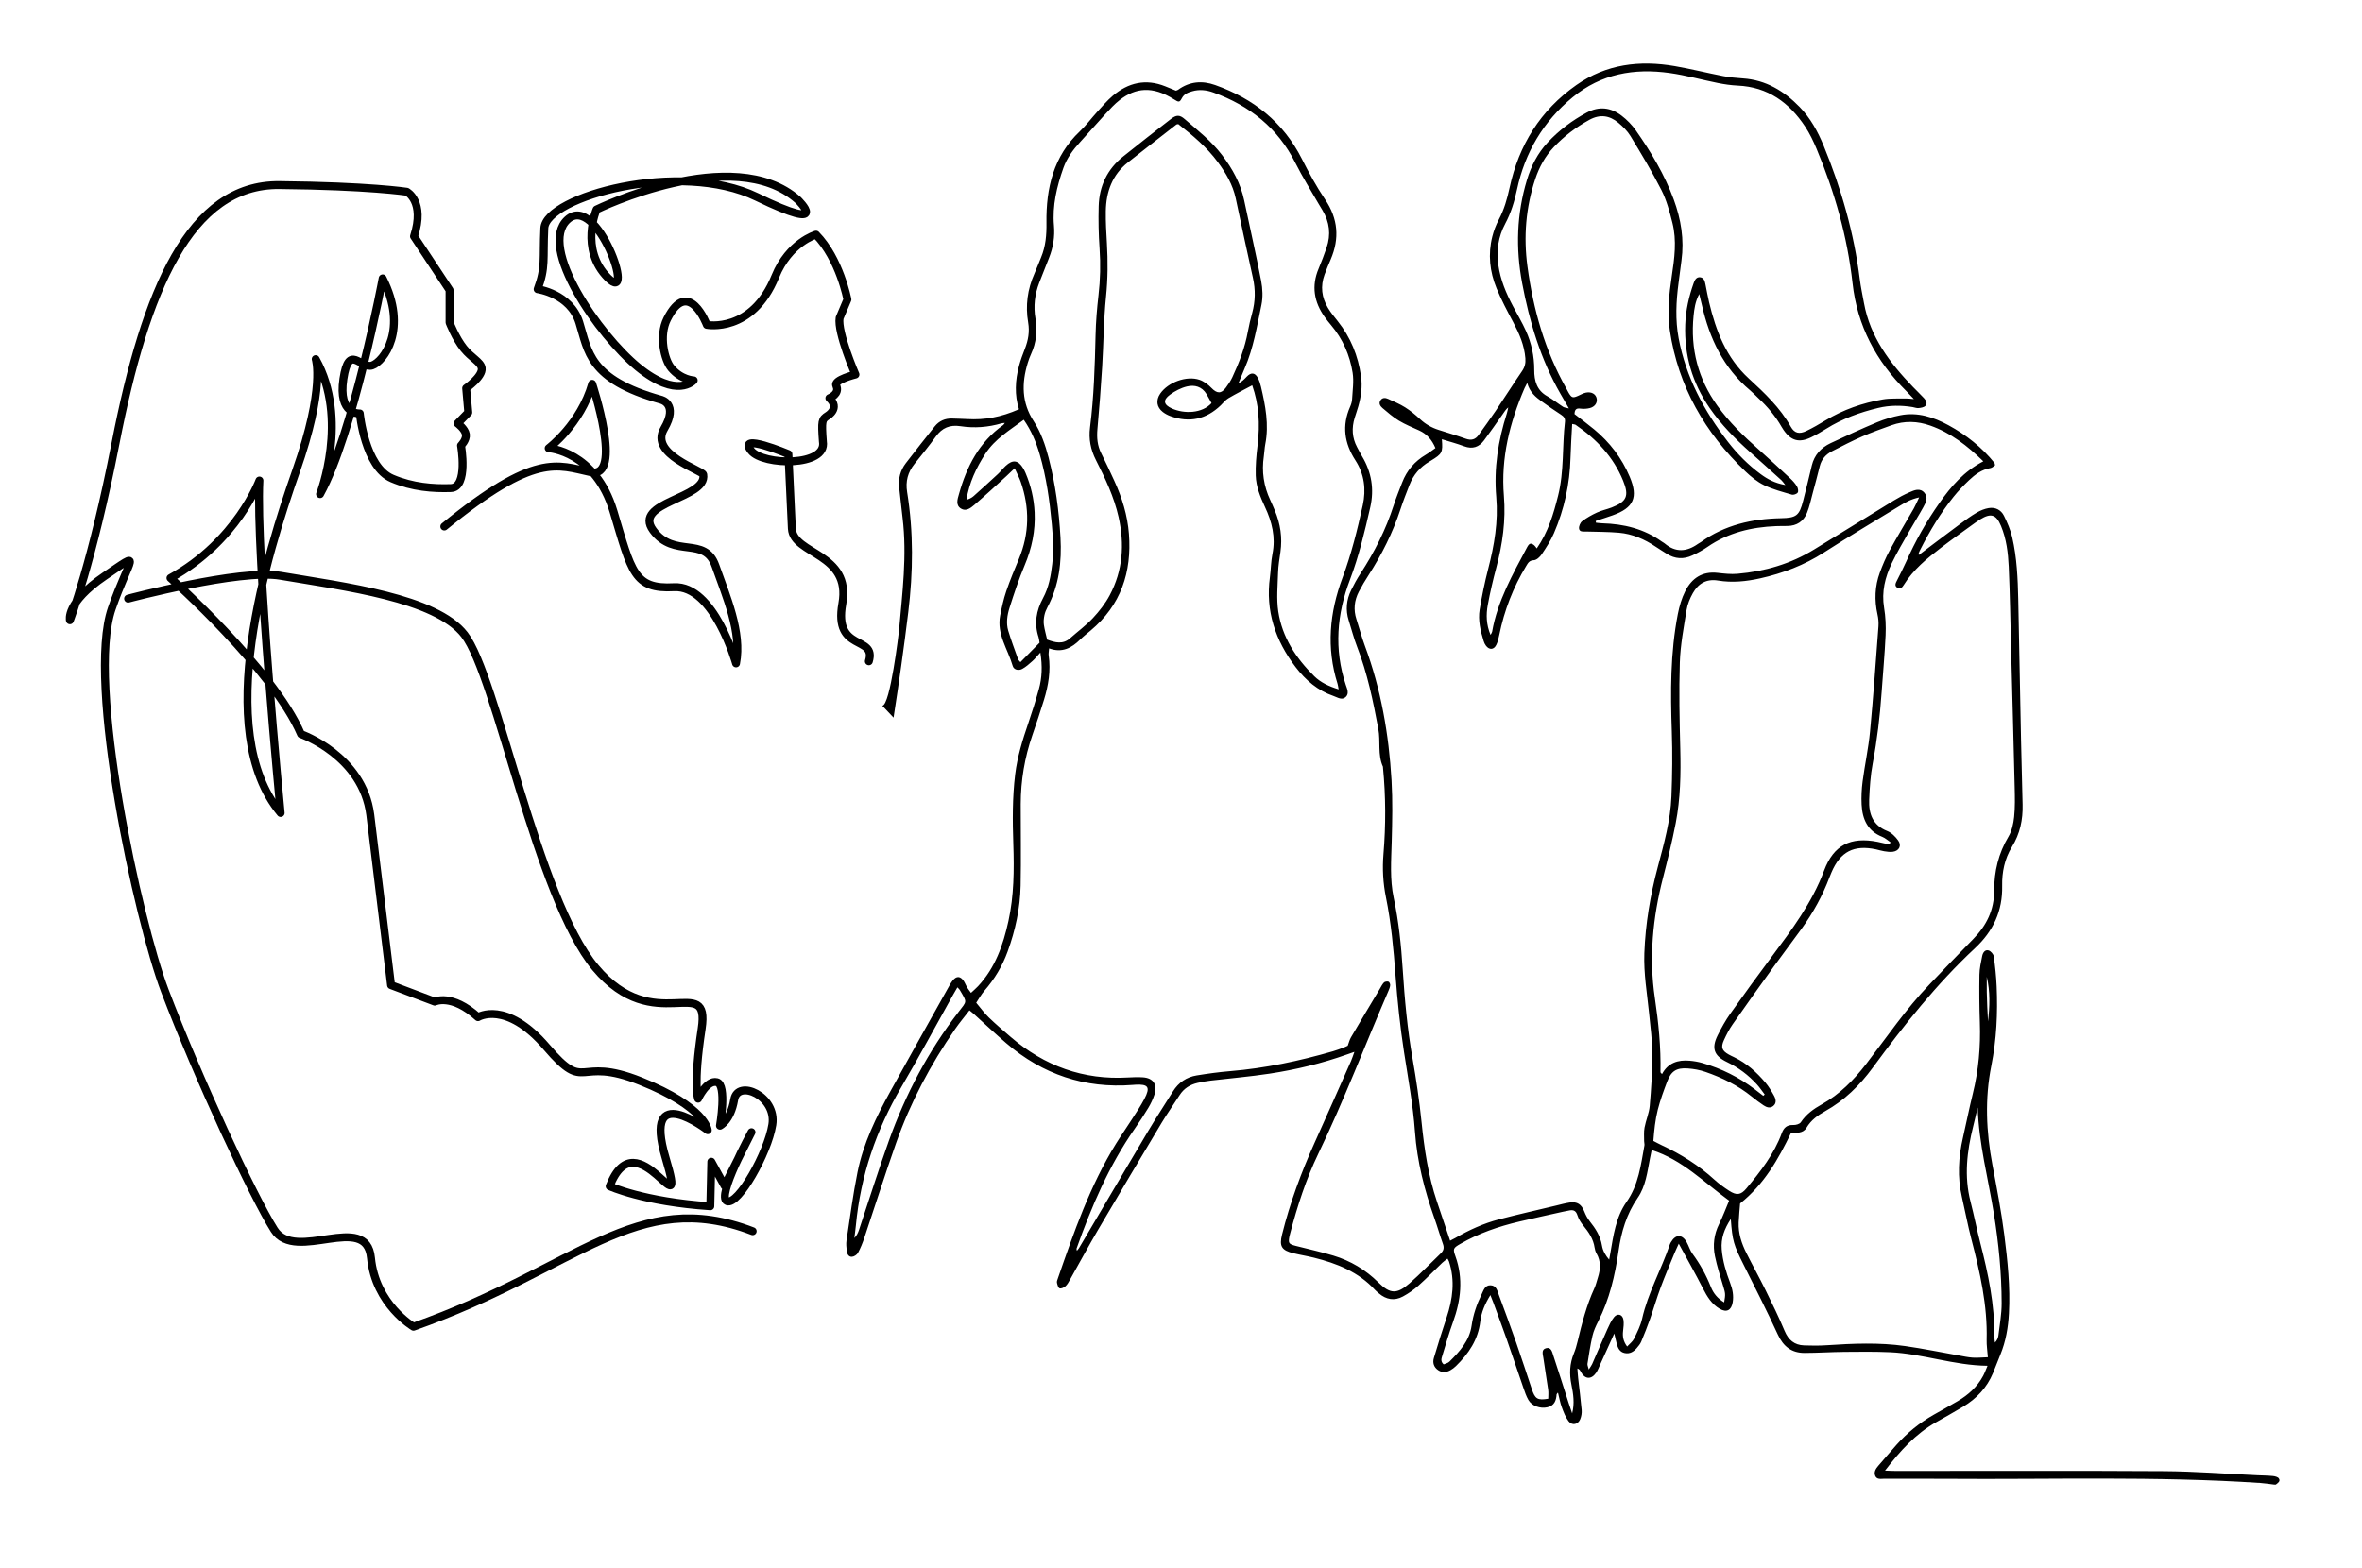 <?xml version="1.0" encoding="utf-8"?>
<!-- Generator: Adobe Illustrator 26.0.3, SVG Export Plug-In . SVG Version: 6.00 Build 0)  -->
<svg version="1.1" id="Layer_1_copy" xmlns="http://www.w3.org/2000/svg" xmlns:xlink="http://www.w3.org/1999/xlink" x="0px"
	 y="0px" viewBox="0 0 4768 3165.33" style="enable-background:new 0 0 4768 3165.33;" xml:space="preserve">
<style type="text/css">
	.st0{fill:none;stroke:#000000;stroke-width:17;stroke-linecap:round;stroke-linejoin:round;}
	.st1{fill:none;stroke:#000000;stroke-width:16;stroke-linecap:round;stroke-linejoin:round;}
</style>
<g>
	<g>
		<path d="M1781,1424.89c16,0,33.46-148.68,33.66-151c6.68-76.05,16.56-152.01,7.25-228.57c-2.46-20.25-4.45-40.56-6.8-60.83
			c-2.12-18.3,2.38-34.9,13.47-49.36c19.15-24.98,38.61-49.74,58.31-74.28c8.9-11.09,20.94-16.4,35.37-15.82
			c9.9,0.4,19.83,0.46,29.72,1.05c36.04,2.14,68.33-3.76,104.95-19.76c-9.14-28.83-7.69-58.19,0.04-87.29
			c3.13-11.79,7.43-23.31,11.87-34.69c6.7-17.17,9.83-34.41,6.66-53c-5.85-34.21-1.45-67.35,12.73-99.17
			c4.74-10.64,8.73-21.62,13.25-32.36c9.44-22.49,11.25-45.72,10.93-70.1c-0.94-69.74,14.09-134.22,67.47-184.66
			c12.66-11.96,23.09-26.25,34.89-39.15c10.22-11.17,20.09-22.88,31.58-32.63c31.36-26.6,66.62-34.78,105.87-19.02
			c7.03,2.82,14.03,5.73,21.41,8.75c1.3-0.48,3.13-0.75,4.45-1.72c23.2-16.95,48.65-18.96,74.86-9.63
			c77.19,27.46,137.47,74.78,175.1,149.18c14.17,28.01,29.31,55.81,46.83,81.79c26.26,38.94,29.53,78.65,11.38,121.1
			c-4.35,10.18-8.67,20.4-12.47,30.79c-8.58,23.43-5.82,46.05,6.87,67.19c5.67,9.44,12.77,18.08,19.68,26.72
			c26.15,32.72,41.24,70.04,47.09,111.33c2.92,20.63,0.19,40.7-5.45,60.51c-2.23,7.85-4.97,15.54-7.38,23.34
			c-6.3,20.42-5.28,40.26,4.91,59.32c3.3,6.17,6.44,12.44,10.03,18.43c19.23,32.07,24.81,66.61,16.54,102.76
			c-11.3,49.38-22.86,98.72-40.97,146.26c-26.55,69.7-32.38,140.39-8.52,212.27c2.66,8.01,7.55,17.59-0.07,24.72
			c-7.75,7.25-16.42,0.76-24.49-2.01c-32.04-11.01-56.35-31.82-76.67-58.48c-41.06-53.87-61.02-113.44-51.86-181.57
			c2.09-15.59,2.04-31.56,5.11-46.92c6.77-33.77-1-64.84-15.14-94.98c-9.48-20.22-17.89-41-18.58-63.35
			c-0.61-19.68,1.12-39.58,3.5-59.18c5.63-46.44,2.7-84.64-10.63-122.87c-16.06,8.62-32.47,16.87-48.25,26.18
			c-5.85,3.45-10.26,9.37-15.29,14.2c-29.34,28.2-63.19,35.73-101.5,21.82c-5.4-1.96-10.74-4.78-15.28-8.28
			c-12.66-9.75-14.47-23.89-5.39-37.11c15.68-22.85,53.21-36.82,79.34-27.9c8.85,3.02,17.33,9.43,23.93,16.27
			c11.3,11.7,19.73,12.42,29.43-0.64c4.85-6.53,9.47-13.43,12.89-20.77c13.83-29.63,25.53-60.01,31.38-92.42
			c2.27-12.6,5.35-25.08,8.71-37.44c6.4-23.56,6.83-46.94,1.46-70.87c-11.99-53.42-23.2-107.02-34.71-160.54
			c-5.89-27.36-19.45-50.52-35.99-73c-22.45-30.52-50.82-54.1-79.89-76.87c-1.66,0.31-3.06,0.16-3.86,0.78
			c-32.66,25.44-65.36,50.83-97.85,76.49c-31.75,25.08-44.03,59.43-44.66,98.46c-0.35,21.54,0.95,43.14,2.23,64.66
			c2.15,36.13,1.87,71.98-1.81,108.2c-4.76,46.91-4.88,94.27-7.77,141.4c-2.57,41.88-5.76,83.74-9.56,125.53
			c-1.58,17.34-0.2,33.51,7.73,49.24c9.19,18.21,17.75,36.74,26.27,55.28c15.71,34.17,26.74,69.87,29.61,107.38
			c5.91,77.25-16.25,143.91-77.19,194.96c-7.15,5.99-14.56,11.74-21.19,18.27c-17.24,16.97-36.26,27.6-62.85,17.91
			c-0.37,5.79-1.4,10.18-0.81,14.34c4.39,30.74-0.53,60.5-9.52,89.72c-7.37,23.94-15.35,47.7-23.5,71.4
			c-15.51,45.08-23.31,91.42-23.39,139.05c-0.1,54.81,0.92,109.64-0.21,164.42c-0.94,45.76-10.6,90.19-26.25,133.27
			c-10.68,29.41-26.45,55.67-47.03,79.25c-5.93,6.79-10.28,14.97-16.37,24.03c8.96,10.6,16.4,20.99,25.43,29.72
			c14.24,13.77,29.39,26.62,44.43,39.55c68.08,58.5,146.53,87.02,236.7,81.62c9.88-0.59,19.86-0.92,29.72-0.31
			c21.01,1.31,30.1,14.55,23.54,34.81c-3.02,9.34-7.37,18.45-12.42,26.88c-8.67,14.49-18.03,28.61-27.69,42.48
			c-51.8,74.36-87.02,156.73-117.17,241.57c-0.32,0.91,0.3,2.17,0.68,4.46c1.77-2.22,3.24-3.68,4.26-5.41
			c46.55-78.8,92.87-157.74,139.68-236.39c16.08-27.03,33.41-53.31,50.06-80.01c11.16-17.91,27.25-28.87,47.81-32.22
			c22.4-3.64,44.95-6.76,67.56-8.63c70.61-5.82,139.46-20.48,207.37-40.08c7.27-2.1,14.36-4.82,21.47-7.44
			c3.25-1.2,6.33-2.84,8.55-3.86c2.39-6.33,3.67-12.03,6.49-16.84c19.18-32.66,38.67-65.14,58.09-97.66
			c2.68-4.49,4.95-9.45,8.5-13.13c1.83-1.9,6.38-2.5,9.13-1.71c1.77,0.51,3.65,4.69,3.47,7.08c-0.3,3.93-1.91,7.87-3.51,11.57
			c-47.37,109.67-89.86,221.42-141.75,329.19c-24.55,50.99-41.96,104.93-56.43,159.7c-0.6,2.25-1.29,4.49-1.72,6.78
			c-2.57,13.7-1.42,15.5,12.78,19.15c25.37,6.52,51.03,12.08,76.08,19.65c34.54,10.45,64.75,28.45,90.68,54.13
			c23.87,23.64,37.5,24.08,63.04,1.73c21.91-19.18,42.04-40.38,63.11-60.53c5.77-5.52,6.96-11.18,4.23-18.82
			c-6.07-17.01-10.97-34.43-17.02-51.44c-20.2-56.82-35.15-114.85-39.46-175.18c-3.87-54.2-13.85-107.45-22.12-161.03
			c-7.9-51.21-13.27-102.93-17.14-154.62c-3.97-52.97-8.76-105.7-19.35-157.81c-5.84-28.74-7.42-57.83-4.99-87.06
			c4.85-58.27,4.73-116.5-0.93-174.71c-0.06-0.58,0.11-1.24-0.11-1.74c-11.06-24.45-4.61-51.02-9.35-76.43
			c-10.49-56.25-21.96-112.04-42.78-165.61c-6.74-17.34-11.3-35.52-16.95-53.29c-6.7-21.09-4.67-41.59,4.9-61.21
			c5.61-11.49,11.83-22.78,18.8-33.49c28.15-43.21,51.3-88.75,67.11-137.97c4.98-15.52,11.24-30.64,17.07-45.87
			c9.32-24.32,25.36-42.91,47.8-56.16c6.37-3.76,12.22-8.4,19.37-13.37c-7.07-16.82-17.27-28.46-32.84-35.57
			c-13.77-6.29-27.97-11.99-40.87-19.78c-11.86-7.16-22.52-16.44-33.12-25.47c-4.31-3.67-8.18-9.15-4.19-15.42
			c3.88-6.09,9.95-5.64,15.58-3.05c11.6,5.35,23.55,10.27,34.29,17.05c10.78,6.81,20.85,15.05,30.17,23.79
			c10.93,10.25,23.34,17.23,37.41,21.73c18.32,5.86,36.77,11.34,54.86,17.83c11.06,3.97,19.33,1.66,25.95-7.64
			c11.49-16.14,23.24-32.12,34.3-48.55c17.91-26.59,35.03-53.73,53.19-80.14c5.68-8.26,7.62-16.16,6.82-26.03
			c-2.13-26.25-12.18-49.48-24.32-72.34c-12.01-22.62-24.17-45.32-33.87-68.96c-13.8-33.62-17.59-68.89-8.57-104.57
			c2.97-11.75,7.35-23.47,13.06-34.14c10.88-20.34,16.95-41.96,21.8-64.3c18.68-86.14,62.25-156.51,134.83-207.46
			c60.33-42.35,127.94-50.53,198.85-38.21c32.7,5.68,64.96,13.81,97.56,20.14c13.12,2.55,26.56,3.8,39.92,4.7
			c46.32,3.11,82.95,25.38,114.36,57.66c21.87,22.48,36.71,49.55,48.53,78.35c35.59,86.69,61.25,176.05,72.89,269.24
			c2.02,16.17,5.54,32.15,8.45,48.21c12.41,68.54,52.2,121.12,99,169.58c7.29,7.55,14.91,14.78,22.06,22.46
			c4.1,4.41,7.76,10.4,3.01,15.51c-2.94,3.16-8.99,4.11-13.81,4.63c-3.88,0.42-7.97-1.37-11.99-2.03
			c-23.25-3.81-46.28-3.85-69.43,1.71c-37.12,8.91-72.52,21.72-105.02,42.08c-9.87,6.18-19.99,12.09-30.45,17.18
			c-24.15,11.75-40.7,7.13-55.73-14.81c-1.32-1.92-2.59-3.89-3.73-5.91c-12.5-22.02-28.64-41.09-47.1-58.28
			c-5.55-5.17-10.71-10.78-16.51-15.64c-53.9-45.13-82.07-104.79-97.33-171.78c-1.51-6.62-3.2-13.21-5.53-22.79
			c-8.14,15.66-9.99,29.99-11.39,44.09c-6.61,66.49,8.91,127.14,48.21,181.69c23.72,32.93,52.49,60.83,82.67,87.58
			c21.81,19.33,43.14,39.2,64.44,59.1c5.08,4.74,9.85,10.13,13.42,16.04c2.05,3.39,3.25,9.64,1.45,12.37
			c-1.89,2.88-8.43,5.16-11.88,4.14c-18.9-5.58-38.31-10.56-55.91-19.09c-13.89-6.73-26.56-17.11-37.84-27.9
			c-81.67-78.1-135.59-171.5-152.47-284.26c-5.47-36.57-1.61-73.33,3.9-109.78c5.42-35.85,10.35-71.95,1.3-107.72
			c-5.69-22.51-11.75-45.58-22.16-66.11c-18.94-37.34-40.75-73.27-62.46-109.12c-6.21-10.25-15.35-19.22-24.65-26.98
			c-17.71-14.76-37.07-17.52-58.33-5.83c-26.85,14.76-50.91,32.89-71.88,55.12c-17.49,18.54-29.4,40.38-37.42,64.53
			c-19.12,57.55-23.79,116.8-15.77,176.28c11.68,86.62,35.16,170.02,78.64,246.77c1.72,3.04,3.15,6.26,4.98,9.23
			c5.79,9.37,8.14,9.99,18.5,5.47c5.3-2.31,10.45-5.43,16-6.57c11.36-2.31,20.14,3.06,21.76,12.15c1.52,8.51-3.75,16.5-14.1,19.09
			c-6.04,1.51-12.76,1.89-18.92,1c-8.97-1.29-11.51,2.82-11.78,11.08c13.14,10.21,26.72,20.22,39.7,30.96
			c31.53,26.1,55.74,57.8,71.7,95.63c17.55,41.6,8.22,62.69-34.69,77.94c-11.25,4-22.66,7.54-34,11.29c0.2,1.17,0.39,2.34,0.59,3.51
			c4.23,0.41,8.44,1.07,12.68,1.19c43.47,1.21,84.27,11.05,120.16,36.91c1.89,1.36,4.09,2.33,5.85,3.82
			c22.16,18.77,44.54,16.89,67.14,0.88c1.9-1.34,4.06-2.31,5.95-3.67c48.34-34.68,103.32-47.04,161.65-48.2
			c31.02-0.61,36.99-5.08,44.72-35.08c6.1-23.67,11.83-47.43,17.5-71.2c5.13-21.52,18.72-36.16,38.03-45.28
			c31.07-14.66,62.31-29.03,94-42.28c14.94-6.25,30.84-10.91,46.75-14.02c34.99-6.84,67.11,3.78,97.33,20.24
			c35.58,19.39,67.01,44.23,92.62,75.95c0.65,0.8,0.55,2.2,1.15,4.92c-2.74,1.71-5.72,4.93-9.13,5.49
			c-17.64,2.88-31.14,13.01-43.46,24.68c-10.97,10.4-21.55,21.41-30.99,33.2c-26.32,32.89-48.03,68.8-67.03,106.36
			c-1.31,2.59-2.55,5.24-3.54,7.96c-0.32,0.88,0.27,2.09,0.45,3.22c27.84-20.94,55.56-41.97,83.5-62.71
			c10.76-7.99,21.64-15.96,33.18-22.72c7.38-4.33,15.84-7.81,24.23-9.21c13.3-2.22,24.87,3.57,30.77,15.43
			c6.93,13.93,13.26,28.64,16.74,43.73c9.48,41.08,11.26,83.14,12.18,125.14c2.05,94.46,3.67,188.92,5.6,283.38
			c0.89,43.73,2.09,87.45,3.18,131.17c0.75,30.39-5.24,58.87-21.5,85.17c-14.83,23.98-20.3,51.42-19.76,78.84
			c1.01,50.87-18.26,91.64-54.74,125.64c-78.02,72.72-143.71,156.04-206.63,241.65c-26.29,35.78-57.05,66-96.08,87.72
			c-14.74,8.2-28.43,18.03-37.44,33.32c-7.01,11.89-20.05,9.93-31.45,10.72c-25.54,52.84-53.83,103.2-102.66,142.21
			c-0.82,10.56-2.29,24.4-2.87,38.27c-0.92,22.16,5.94,42.62,15.71,62.07c12.55,25,26.17,49.48,38.54,74.57
			c13.4,27.17,26.77,54.42,38.45,82.35c7.67,18.34,19.78,28.56,39.26,29.31c15.11,0.59,30.33,0.67,45.41-0.33
			c53.03-3.5,106.11-5.9,158.9,1.67c36.32,5.21,72.33,12.65,108.48,19.04c9.18,1.62,18.37,3.72,27.63,4.29
			c9.61,0.59,19.31-0.42,30.58-0.78c-0.98-13.32-2.72-24.25-2.43-35.12c1.88-69.65-13.48-136.57-30.82-203.31
			c-7.32-28.18-12.63-56.88-19.17-85.27c-9.23-40.08-7.01-79.85,2.14-119.59c6.8-29.53,12.64-59.29,19.91-88.71
			c11.71-47.36,15.91-95.29,14.23-143.97c-1.1-32.05-1.35-64.15-0.84-96.22c0.2-12.67,3.04-25.37,5.57-37.88
			c1.3-6.42,5.34-13.39,12.86-11.31c4.39,1.22,9.81,7.39,10.46,11.95c2.86,20.15,4.98,40.49,5.87,60.83
			c2.35,53.75-0.21,107.19-10.78,160.16c-13.31,66.71-10.33,133.3,2.23,199.88c8.85,46.94,17.95,93.94,23.98,141.29
			c6.7,52.58,12.29,105.45,9.39,158.72c-1.56,28.72-6.33,56.71-17.37,83.45c-5.04,12.23-9.66,24.64-14.73,36.86
			c-12.3,29.65-33.24,51.82-60.47,68.16c-17.99,10.8-36.36,20.97-54.6,31.35c-41.34,23.52-72.39,57.83-102.95,97.67
			c9.1,0.29,15.7,0.69,22.3,0.69c180.22,0.03,360.45-0.71,540.67,0.43c62.92,0.4,125.81,5.39,188.72,8.28
			c10.48,0.48,21.01,0.53,31.44,1.58c4.2,0.43,9.93,1.9,11.89,4.91c3.77,5.77-2.06,9.14-6.13,12.35c-1.17,0-2.33,0-3.5,0
			c-9.2-1.1-18.38-2.63-27.61-3.24c-211.49-14.07-423.26-6.78-634.92-8.45c-41.41-0.33-82.82,0.04-124.23-0.14
			c-6.68-0.03-15.19,2.29-18.46-6.02c-3.08-7.82,1.37-14.53,6.56-20.48c12.27-14.06,24.27-28.36,36.7-42.27
			c21.55-24.1,46.35-44.26,74.49-60.25c16.22-9.22,32.59-18.18,48.66-27.66c21.45-12.65,39.58-28.86,51.47-51.14
			c3.21-6.01,5.47-12.52,8.81-20.28c-68-0.63-130.76-24.42-196.45-27.38c-30.83-1.39-61.75-1-92.63-0.71
			c-26.8,0.25-53.59,2.09-80.39,2.12c-26.01,0.03-42.7-13.02-53.79-37.07c-21.95-47.61-45.69-94.4-69.2-141.27
			c-19.77-39.4-22.58-47.91-25.74-92.11c-13.09,19.97-20.18,39.21-18.29,61.5c1.99,23.5,8.69,45.76,17,67.6
			c4.87,12.78,7.46,25.72,5.09,39.38c-2.77,15.92-12.21,21-26.14,12.89c-16.2-9.43-25.52-24.71-33.9-41.18
			c-14.96-29.38-31.27-58.08-48.8-90.36c-3.95,8.76-6.6,14.22-8.9,19.83c-9.27,22.65-18.97,45.14-27.49,68.07
			c-7.89,21.26-14.2,43.11-21.73,64.51c-5.39,15.33-11.39,30.46-17.69,45.44c-1.99,4.72-5.53,8.91-8.91,12.89
			c-6.35,7.49-14.18,12.35-24.52,10.14c-9.98-2.14-13.7-10-15.98-18.84c-1.54-5.97-2.91-11.98-4.99-20.6
			c-10.07,22.19-19.12,42.22-28.24,62.2c-2.66,5.82-4.85,12.01-8.46,17.21c-9.88,14.25-22.82,13.07-30.95-2.39
			c-1.22-2.31-2.26-4.72-6.78-6.48c0.5,6.52,0.82,13.06,1.54,19.56c2.36,21.41,5.24,42.77,7.09,64.22
			c0.53,6.16-0.57,13.02-2.93,18.74c-4.54,11.03-16.53,13.34-23.65,3.87c-6.12-8.14-9.96-18.25-13.52-27.97
			c-3.36-9.16-5.03-18.93-7.76-29.66c-1.73,2.2-2.68,2.84-2.73,3.54c-0.8,12.58-4.61,22.98-18.61,26.11
			c-14.58,3.26-31.28-2.6-38.29-14.69c-4.33-7.47-7.14-15.89-9.99-24.11c-11.27-32.44-22.09-65.05-33.46-97.45
			c-8.87-25.26-18.29-50.33-27.5-75.47c-1.55-4.22-3.28-8.36-5.83-14.81c-11.08,17.87-18.23,34.93-20.36,53.11
			c-4.34,36.98-23.55,65.23-49.19,90.22c-3.3,3.21-7.1,6.09-11.11,8.35c-8.14,4.58-16.66,5.47-24.79-0.12
			c-8.8-6.05-11.48-14.99-8.6-24.67c8.14-27.32,16.63-54.56,25.65-81.6c12.44-37.29,17.36-74.74,4.9-113.02
			c-0.51-1.57-1.51-2.98-3.02-5.9c-3.85,3.01-7.54,5.41-10.67,8.41c-16.01,15.33-31.41,31.32-47.96,46.03
			c-9.48,8.43-20.19,15.87-31.34,21.93c-17.18,9.33-33.8,6.4-48.64-6.29c-2.66-2.27-5.44-4.46-7.8-7.02
			c-33.42-36.38-77-53.53-123.45-65.09c-13.56-3.38-27.43-5.54-41.01-8.85c-23.91-5.82-29.08-13.93-23.2-37.58
			c15.95-64.1,38.81-125.77,65.95-185.94c24.68-54.72,48.94-109.63,73.3-164.49c2.29-5.16,3.92-10.61,6.83-18.58
			c-6.66,2.33-10.78,3.74-14.88,5.2c-50.67,18.08-102.82,30.61-155.87,38.73c-39.72,6.08-79.85,9.39-119.78,14.13
			c-8.66,1.03-17.3,2.6-25.81,4.53c-15.37,3.47-27.88,11.21-36.56,24.89c-11.86,18.7-24.79,36.74-36.17,55.71
			c-43.17,72.01-86.14,144.13-128.66,216.52c-19.48,33.17-37.7,67.07-56.61,100.58c-2.57,4.55-5.13,9.49-8.93,12.85
			c-3.06,2.7-8.78,5.39-11.84,4.22c-2.86-1.09-4.38-7.14-5.31-11.27c-0.58-2.57,0.79-5.72,1.73-8.45
			c32.45-93.69,64.94-187.38,117.52-272.35c10.43-16.85,21.81-33.1,32.49-49.8c8.48-13.25,17.32-26.35,24.64-40.23
			c12.62-23.92,8.2-30.44-18.19-28.93c-1.75,0.1-3.49,0.27-5.23,0.41c-96.83,7.52-181.82-21.09-255.24-84.23
			c-22.54-19.39-44.2-39.8-66.28-59.71c-2.09-1.89-4.34-3.6-8.05-6.67c-10.05,13.06-20.1,25.01-28.94,37.79
			c-49.69,71.79-90.41,148.38-119.41,230.77c-22.25,63.21-42.47,127.13-63.85,190.65c-3.52,10.45-7.64,20.84-12.9,30.49
			c-2.1,3.84-7.93,7.61-12.25,7.83c-6.6,0.33-9.78-5.76-10.37-11.98c-0.66-6.93-1.54-14.09-0.5-20.88
			c7.02-46.06,13.04-92.35,22.25-137.99c11.76-58.27,37.69-111.36,66.23-163.03c38.32-69.4,77.2-138.49,115.89-207.68
			c3.12-5.59,6.12-11.37,10.09-16.34c7.68-9.6,15.56-9.01,22.37,1.38c2.54,3.87,4.07,8.39,6.44,12.4c2.01,3.39,4.57,6.46,8.03,11.27
			c5.35-5.02,10.11-9,14.31-13.51c34.69-37.16,50.69-83.1,61.29-131.49c11.2-51.13,11.61-102.98,9.86-154.96
			c-1.6-47.24-1.98-94.44,3.78-141.5c4.35-35.53,14.93-69.39,26.45-103.1c7.72-22.59,14.9-45.41,21.29-68.41
			c6.4-23.04,7.4-46.56,3.06-74.13c-6.83,7.43-11,12.76-15.98,17.19c-6.45,5.74-13.01,11.74-20.51,15.83
			c-7.6,4.14-17.14,1.76-19.35-5.97c-9.64-33.68-32.72-64.26-25.26-101.98c3.27-16.54,6.88-33.18,12.3-49.1
			c7.5-22.04,16.54-43.57,25.48-65.09c21.32-51.37,21.86-103.19,3.76-155.4c-2.99-8.62-7.4-16.75-12.29-27.62
			c-6.89,6.57-11.69,11.34-16.69,15.88c-21.56,19.54-42.87,39.37-64.97,58.29c-7.28,6.24-16.71,13.63-26.85,7.19
			c-11.2-7.12-6.73-19.22-4.06-28.81c15.52-55.7,40.71-105.46,89.59-139.92c0.89-0.63,1.39-1.81,3.11-4.15
			c-2.88,0.33-4.69,0.28-6.34,0.76c-27.29,7.99-55.16,10.16-83.14,5.83c-21.47-3.32-37.16,3.28-49.8,20.88
			c-13.6,18.93-28.47,36.95-43.01,55.19c-13.45,16.88-18.49,35.1-14.92,57.06c13.1,80.59,12.14,161.6,2.3,242.36
			c-8.67,71.14-18.72,142.15-29.71,212.97 M1781.36,1424.42 M4003.58,931.42c-32.39-31.54-65.68-57.41-106.7-72.01
			c-26.2-9.32-52.54-10.21-78.81-0.76c-19.73,7.1-39.56,14.1-58.75,22.51c-20.78,9.12-41.01,19.54-61.2,29.94
			c-12.38,6.37-21.21,16.09-24.69,30.17c-4.48,18.06-9.28,36.04-14.13,54.01c-3.64,13.47-6.47,27.3-11.65,40.17
			c-6.92,17.19-20.61,26.29-39.57,26.52c-7.58,0.09-15.17,0.01-22.74,0.3c-49.85,1.96-96.82,13.19-138.61,42.04
			c-9.54,6.59-19.94,12.14-30.46,17.06c-17.59,8.24-35.06,7.38-51.69-3.24c-7.37-4.7-14.87-9.23-22.11-14.12
			c-22.61-15.27-47.15-26-74.39-28.41c-21.99-1.94-44.17-1.72-66.26-2.41c-5.72-0.18-13.42,1.36-14.32-6.08
			c-0.57-4.74,2.47-11.9,6.3-14.79c9.18-6.92,19.44-12.7,29.92-17.52c9.47-4.36,19.96-6.44,29.73-10.22
			c30.47-11.78,35.45-23.46,23.1-53.8c-19.6-48.13-53.62-84.12-95.91-113.02c-1.26-0.86-3.13-0.82-7.01-1.75
			c-1.18,23.27-2.75,45.69-3.36,68.14c-1.45,53.11-12.56,104.13-33.61,152.77c-6.43,14.85-15.45,28.72-24.51,42.21
			c-3.62,5.38-10.42,11.73-16.02,11.97c-9.27,0.4-11.79,5.85-15.38,11.75c-26.36,43.26-44.26,89.79-54.37,139.4
			c-1.39,6.8-2.98,13.83-6.04,19.97c-4.97,9.98-14.01,10.4-20.74,1.52c-2.07-2.73-3.63-6.05-4.65-9.34
			c-6.4-20.74-11.69-42-8.08-63.66c4.59-27.54,10.21-55.01,17.19-82.04c12.32-47.73,20.62-95.61,16.3-145.22
			c-5.03-57.76,3.8-113.95,21.41-168.94c1.24-3.88,1.87-7.95,2.78-11.94c-5.18,4.19-8.02,9.21-11.33,13.91
			c-12.4,17.64-24.65,35.4-37.55,52.67c-10.16,13.59-23.26,18.16-40.05,11.88c-14.53-5.43-29.6-9.4-45.05-14.21
			c2.13,26.83,0.79,29.32-22.16,43.26c-1,0.61-1.97,1.24-2.98,1.83c-18.82,11-32.27,26.67-40.15,46.94
			c-6.34,16.29-12.79,32.57-18.23,49.17c-15.53,47.41-37.65,91.55-64.58,133.43c-6.93,10.77-13.57,21.78-19.45,33.14
			c-9.24,17.82-11.23,36.51-4.85,55.92c5.82,17.71,10.45,35.84,16.95,53.29c32.65,87.65,48.43,178.72,53.85,271.59
			c2.41,41.23,1.48,82.73,0.35,124.06c-1.04,37.92-3.98,75.82,4.02,113.3c10.14,47.47,15.05,95.5,18.17,143.87
			c3.9,60.51,9.36,120.85,19.9,180.71c7.47,42.43,13.75,85.17,18.14,128.02c5.61,54.69,13.5,108.73,31.19,160.99
			c8.72,25.77,17.36,51.57,26.48,78.66c4.31-2.23,7.37-3.67,10.29-5.36c27.88-16.15,57.06-29.51,88.22-37.65
			c38.32-10.01,76.98-18.7,115.5-27.92c9.07-2.17,18.09-4.73,27.29-6.12c15.31-2.31,23.95,3.73,29.61,18.16
			c2.69,6.86,6.21,13.71,10.77,19.46c11.74,14.8,21.78,30.07,24.89,49.32c1.76,10.89,7.51,20.38,14.5,28.41
			c0.82-4.5,1.57-8.41,2.25-12.33c6.24-36.25,11.15-73.4,32.84-104.22c24.31-34.53,28.86-74.45,36.07-113.9
			c0.5-2.74-0.6-5.74-0.57-8.61c0.08-9.16-0.87-18.55,0.78-27.44c2.75-14.85,9.24-29.21,10.53-44.09
			c3.02-34.73,5.27-69.65,5.19-104.49c-0.07-27.31-3.73-54.64-6.47-81.89c-4.09-40.56-11.17-80.77-9.62-121.9
			c2.23-59.19,11.96-116.95,27.19-174.09c12.45-46.73,25.58-93.61,27.51-142.24c1.73-43.65,2.28-87.45,0.77-131.09
			c-2.74-79.44-3.14-158.66,12.12-237.05c3.09-15.86,7.75-31.98,14.97-46.33c13.1-26.04,34.26-40.52,65.19-37.04
			c13.29,1.49,26.89,3.06,40.11,1.93c55.34-4.74,107.56-19.96,155.2-49.28c53.63-33,107.2-66.11,160.94-98.93
			c9.92-6.06,20.28-11.59,30.92-16.26c10.08-4.43,21.56-9.69,30.6,1.05c8.2,9.75,2.36,20.22-2.63,29.34
			c-8.94,16.36-19.03,32.1-28.2,48.34c-12.04,21.32-24.65,42.39-35.2,64.44c-13.5,28.2-20.87,57.67-15.51,89.77
			c3.04,18.23,3.87,37.15,3.03,55.64c-1.74,38.43-5.36,76.78-8.02,115.17c-3.34,48.32-9.06,96.27-18.02,143.94
			c-4.5,23.95-6.11,48.61-7.1,73.03c-1.13,28.07,7,51.45,36.51,63.13c8.58,3.4,16.43,11.28,22.01,18.99
			c7.55,10.42,1.96,21.2-10.79,22.9c-5.65,0.75-11.62-0.14-17.34-1.01c-5.74-0.87-11.31-2.8-17.02-3.99
			c-44.46-9.31-71.65,4.84-89.38,46.44c-1.37,3.22-2.74,6.44-3.96,9.71c-13.99,37.38-33.17,71.98-56.48,104.28
			c-18.43,25.53-37.54,50.57-55.95,76.11c-27.95,38.77-55.78,77.62-83.14,116.81c-6.96,9.97-12.64,21.01-17.68,32.12
			c-6.57,14.48-3.92,21.17,9.56,28.83c3.54,2.01,7.27,3.72,10.95,5.47c25.26,12.05,45.56,30.34,63.37,51.43
			c6.71,7.95,12.16,17.11,17.21,26.25c3.74,6.78,5.73,14.88-1.42,20.84c-6.28,5.24-13.45,2.9-19.49-1.17
			c-8.2-5.53-16.19-11.44-23.87-17.67c-28.01-22.71-59.88-38.28-93.64-49.95c-11.42-3.94-23.77-6.15-35.85-6.99
			c-22.77-1.58-33.45,5.48-41.5,26.8c-7,18.52-13.91,37.22-18.76,56.37c-5.24,20.69-7.35,42.07-8.97,63.23
			c6.75,3.47,11.83,6.31,17.1,8.77c38.84,18.09,74.68,40.64,106.44,69.64c9,8.22,19.05,15.43,29.29,22.09
			c14.96,9.73,23.62,9,35.11-4.79c28.4-34.07,55.69-69.07,71.26-111.36c4.18-11.35,10.71-17.03,23.34-16.53
			c5.1,0.2,12.67-1.87,15.13-5.56c10.76-16.18,25.91-26.99,42.16-36.09c36.37-20.38,64.61-48.92,89.85-81.73
			c41.58-54.04,79.96-110.69,127.34-160.12c29.45-30.73,58.72-61.64,88.58-91.96c26.96-27.38,42.42-58.63,42.36-98.2
			c-0.06-38.28,8.71-74.85,28.82-108.59c6.86-11.52,10.05-26.17,11.47-39.76c2.05-19.63,1.58-39.61,1.11-59.41
			c-2.23-93.87-4.82-187.73-7.3-281.6c-1.45-54.78-2.21-109.6-4.71-164.33c-1.27-27.89-4.67-55.91-15.54-82.12
			c-9.74-23.49-20.41-26.65-42.04-13.42c-3.48,2.13-6.86,4.44-10.16,6.84c-23.11,16.8-46.51,33.23-69.2,50.59
			c-28.29,21.64-55.87,44.16-74.97,75.08c-2.84,4.59-6.84,9.28-12.73,5.7c-6.84-4.15-3.38-9.89-0.7-15.25
			c6.26-12.49,12.74-24.89,18.41-37.65c18.53-41.7,40.8-81.26,67.09-118.54C3938.32,982.28,3964.21,951.75,4003.58,931.42z
			 M3814.9,1703.58c0.42-1.02,0.85-2.03,1.27-3.05c-5.52-3.7-10.59-8.52-16.63-10.91c-29.69-11.73-40.14-35.82-41.61-64.97
			c-0.79-15.64-0.01-31.56,2.03-47.09c4.41-33.49,11.72-66.65,14.91-100.23c6.73-70.78,11.7-141.72,17.03-212.63
			c0.6-8.01-0.21-16.4-1.96-24.25c-6.4-28.64-5.37-56.85,4.74-84.32c5.61-15.26,12-30.41,19.79-44.65
			c15.65-28.63,32.57-56.56,48.78-84.89c3.48-6.09,6.14-12.66,10.75-22.29c-16.93,3.68-27.89,10.21-38.68,16.8
			c-51.25,31.27-102.9,61.92-153.38,94.39c-39.86,25.64-82.91,42.04-128.81,52.26c-28.16,6.27-56.47,9.16-85.04,4.44
			c-23.51-3.88-39.95,6.12-50.85,25.47c-5.91,10.49-10.81,22.35-12.71,34.15c-5.65,35.05-12.4,70.28-13.56,105.6
			c-1.91,58.2-0.55,116.56,0.91,174.81c1.26,50.29,0.35,100.39-9.22,149.8c-7.2,37.15-16.34,73.96-25.74,110.63
			c-20.48,79.87-28.53,160.31-16.36,242.47c7.35,49.58,12.41,99.49,11.31,149.79c-0.02,0.77,1.22,1.56,3.13,3.84
			c12.09-22.82,32.28-29.13,55.92-27.01c8.66,0.78,17.4,2.25,25.74,4.67c38.43,11.15,73.74,28.69,105.59,53.03
			c5.74,4.38,11.45,8.8,17.17,13.21c0.96-0.91,1.93-1.82,2.89-2.73c-5.1-6.65-9.78-13.68-15.37-19.89
			c-17.35-19.26-37.66-34.46-61.18-45.79c-26.1-12.57-31.26-28.02-18.32-53.96c7.53-15.09,15.8-30.01,25.52-43.75
			c27.25-38.54,55.15-76.62,83.28-114.53c40.66-54.79,81.61-109.05,105.89-174.1c19.34-51.81,53.57-68.78,107.88-58.19
			c5.71,1.11,11.33,2.76,17.05,3.81C3809.59,1703.97,3812.28,1703.58,3814.9,1703.58z M2702.22,1391.9
			c-1.1-5.67-1.38-8.53-2.22-11.21c-22.9-72.63-16.24-143.96,10.03-214.17c17.82-47.62,29.95-96.77,40.86-146.26
			c7.07-32.07,3.19-62.96-14.84-90.79c-22.28-34.4-27.5-69.9-10.78-107.99c2.09-4.75,3.81-10.02,4.08-15.13
			c0.93-17.92,3.86-36.32,1.09-53.74c-5.66-35.55-19.85-68.13-43.44-96.04c-4.51-5.34-8.91-10.81-12.96-16.51
			c-21.51-30.27-27.01-62.52-12.28-97.49c5.87-13.95,11.23-28.15,16.13-42.47c9.02-26.4,6.08-51.69-8.33-75.62
			c-2.71-4.49-5.49-8.95-8.1-13.5c-15.62-27.27-32.47-53.93-46.54-81.99c-35.45-70.67-92.35-115.66-165.37-142.2
			c-14-5.09-28.48-6.74-42.96-2.52c-8.24,2.4-16.24,5.1-20.93,14.11c-4.66,8.93-6.52,8.06-16.1,2.01
			c-43.48-27.45-77.52-22.88-108.63,1.03c-11,8.45-20.47,19.02-29.96,29.26c-17.04,18.38-33.37,37.4-50.35,55.84
			c-14.37,15.61-26.98,32.5-34.05,52.5c-13.29,37.58-22.57,76.13-19.05,116.44c1.98,22.66-1.65,44.11-9.9,65.03
			c-6.62,16.81-13.33,33.58-19.86,50.43c-9.05,23.35-11.82,47.45-7.61,72.17c4.23,24.85,1.73,48.73-8.84,71.75
			c-2.67,5.81-4.85,11.89-6.71,18.01c-12.45,40.81-12.43,80.07,11.98,117.5c14.73,22.58,23.48,48.06,30.24,74.19
			c13.63,52.71,20.82,106.41,23.87,160.62c2.76,48.95-2.73,96.69-26.31,140.93c-2.72,5.1-5,10.68-6.15,16.31
			c-1.25,6.14-1.97,12.75-1.09,18.89c1.47,10.29,4.4,20.38,6.62,30.18c16.35,6.13,31.83,10.08,46.39-2.82
			c15.27-13.53,31.97-25.69,45.83-40.52c12.98-13.89,25.11-29.4,34.02-46.11c26.66-49.98,30.33-103.11,18-158.04
			c-9.17-40.86-26.99-78.17-45.72-115.05c-10.71-21.09-14.91-42.48-11.95-65.87c7.84-61.99,9.72-124.34,11.19-186.75
			c0.63-26.77,2.82-53.58,5.91-80.18c3.65-31.41,4.39-62.64,2.19-94.21c-1.99-28.45-2.59-57.11-1.81-85.62
			c1.1-40.56,17.33-74.63,49.32-100.26c31.86-25.52,64.01-50.68,96.27-75.68c11.28-8.74,17.77-8.88,28.18,0.16
			c26.33,22.84,53.72,44.16,75.28,72.55c21.29,28.03,37.48,57.33,44.71,91.73c11.37,54.15,23.76,108.1,34.22,162.43
			c3.02,15.69,3.79,32.99,0.55,48.49c-9.03,43.25-16.06,87.19-33.88,128.17c-4.33,9.95-8.39,20.02-12.57,30.03
			c7.15-3.16,12-8.34,16.9-13.48c8.51-8.91,16.46-8.31,22.26,2.42c3,5.55,4.92,11.86,6.39,18.05c9.04,38.15,16.41,76.45,8.71,115.92
			c-1.56,7.99-1.71,16.23-2.92,24.3c-4.62,30.88-0.25,60.39,13,88.65c3.22,6.86,6.18,13.84,9.12,20.82
			c11.31,26.92,15.5,54.79,11.37,83.85c-1.97,13.85-4.37,27.75-4.78,41.68c-0.78,26.15-3.43,52.81,0.41,78.4
			c7.78,51.94,35.62,94.29,72.57,130.71C2665.97,1378.07,2682.28,1385.74,2702.22,1391.9z M3603.92,979.29
			c-4.25-5.26-5.77-7.73-7.83-9.6c-20.75-18.78-41.46-37.61-62.43-56.15c-30.67-27.13-59.23-56.09-82.65-89.95
			c-35.07-50.7-51.33-106.69-49.15-168.18c1.02-28.83,7.36-56.59,16.96-83.65c2.13-6,5.22-12.75,13.14-11.87
			c7.72,0.86,9.37,7.79,10.69,14.22c2.46,11.99,4.51,24.08,7.33,35.98c13.77,58.13,34.73,112.43,80.23,154.24
			c31.78,29.2,63.16,58.75,84.69,97.19c7.57,13.51,17.33,15.36,31.5,8.6c13.12-6.26,25.75-13.64,38.21-21.17
			c35.91-21.71,74.86-35.36,115.92-42.47c15.86-2.75,32.43-1.48,48.68-1.87c3.62-0.09,7.26,0.56,14.22,1.16
			c-6.78-7.12-10.99-11.78-15.44-16.2c-60.77-60.35-98.88-131.57-108.42-217.81c-10.39-93.89-36.14-184.02-72.51-271.08
			c-6.49-15.53-13.87-31.02-23.12-45.01c-32.26-48.81-75.56-80.15-136.26-82.88c-13.35-0.6-26.74-2.59-39.86-5.2
			c-32.57-6.49-64.73-15.64-97.54-20.24c-71.43-10-138.02,1.51-195.72,49.02c-59.56,49.05-96.28,111.56-112.37,186.42
			c-5.18,24.12-12.15,47.2-23.84,69.08c-13.86,25.93-17.98,53.84-13.85,83.11c4.23,29.95,15.73,57.17,29.74,83.57
			c8.74,16.47,18.34,32.56,26,49.53c11.25,24.92,16.87,51.32,16.8,78.85c-0.05,21.96,5.03,41.27,26.35,53.13
			c11.17,6.21,21.19,14.44,31.96,21.41c2.39,1.55,5.73,1.63,11.68,3.18c-6.82-11.8-12.01-20.74-17.16-29.69
			c-40.08-69.63-62.56-145.45-77.33-223.73c-13.17-69.81-10.97-139.24,9.65-207.67c8.54-28.33,21.68-54.11,41.93-75.87
			c22.83-24.54,49.2-44.43,78.82-60.32c25.16-13.5,48.69-10.43,70.34,6.09c10.97,8.37,21.11,18.74,29.02,30.03
			c30.5,43.54,57.8,88.97,76.28,139.18c14.74,40.03,21.54,81.02,15.61,123.66c-2.09,15.01-3.85,30.07-5.85,45.09
			c-4.95,37.16-6.8,74.2,0.16,111.44c14.72,78.76,51.36,146.96,99.81,209.52c19.01,24.54,40.8,46.43,65.84,64.93
			C3567.8,967.36,3582.4,975.46,3603.92,979.29z M3125.32,2824.18c0-5.85,0.71-12.1-0.13-18.14c-2.98-21.34-6.71-42.57-9.67-63.92
			c-0.98-7.1-4.64-17.03,4.92-19.85c11.07-3.27,12.84,7.96,15.24,15.12c10.53,31.43,20.39,63.09,30.55,94.64
			c2.35,7.29,4.9,14.51,7.36,21.77c5.23-20.17,2.41-39.1-1.43-57.81c-4.46-21.73-3.64-42.71,4.95-63.39
			c3.11-7.49,5.36-15.41,7.26-23.32c8.85-36.83,18.17-73.47,34.06-108.1c3.13-6.83,4.77-14.35,7.1-21.55
			c5.38-16.69,6.46-33.04-2.85-48.97c-2-3.43-3.18-7.6-3.77-11.57c-2.56-17.46-11.83-31.23-22.73-44.49
			c-5.03-6.12-9.54-13.31-11.93-20.78c-2.72-8.51-7.25-11.35-15.37-9.99c-4.59,0.77-9.16,1.7-13.7,2.72
			c-29.54,6.61-59.14,13.01-88.6,19.97c-41.56,9.8-81.68,23.56-118.82,45.06c-14.38,8.33-15.16,9.93-9.83,24.78
			c16.18,45.05,11.07,89.09-4.86,133.06c-8.11,22.4-14.79,45.33-21.68,68.16c-1.57,5.2-4.01,11.26,2.87,17.25
			c3.55-1.61,8.5-2.49,11.45-5.4c20.85-20.62,40.5-42.09,44.93-72.96c3.17-22.09,10.34-43,20.12-62.99c4-8.17,6.58-18.9,18.37-18.37
			c11.79,0.54,13.51,11.55,16.66,19.99c11.97,32.16,23.83,64.37,35.16,96.77c10.75,30.74,20.78,61.74,31.1,92.63
			C3098.8,2824.71,3103.62,2827.79,3125.32,2824.18z M3480.43,2629.63c3.02-16.81,2.46-18.34-1.93-32.92
			c-6.03-20.03-12.45-40.05-16.66-60.49c-4.55-22.11-1.99-43.85,8.33-64.64c7.68-15.47,13.68-31.77,20.3-47.4
			c-50.29-36.55-94.13-82.27-156.32-102.16c-1.22,5.97-2.41,11.56-3.51,17.17c-5.41,27.39-8.45,55.81-24.8,79.45
			c-22.52,32.55-33.17,68.99-38.66,107.44c-7.03,49.26-18.22,97.25-41.02,141.98c-4.74,9.3-9.24,19.09-11.57,29.17
			c-4.3,18.58-7.05,37.54-10.06,56.4c-0.44,2.78,1.26,5.9,2.61,11.58c3.38-5.37,5.53-8.01,6.85-11.02
			c10.3-23.45,20.24-47.05,30.73-70.42c3.79-8.44,7.74-17.15,13.44-24.28c6.9-8.66,17.24-5.67,18.98,5.31
			c1.15,7.3,0.15,15.08-0.72,22.54c-1.26,10.75,0.05,20.61,8.16,31.44c5.13-5.62,11-9.86,13.82-15.6
			c6.37-12.99,13.2-26.27,16.34-40.23c11.85-52.77,38.96-99.69,56.06-150.39c0.55-1.64,1.46-3.18,2.34-4.69
			c9.42-16.07,22.62-16.06,31.71,0.28c4.23,7.61,6.59,16.46,11.69,23.34c15.37,20.77,27.54,43.08,37.11,67.03
			C3458.62,2611.03,3466.78,2621.45,3480.43,2629.63z M3082.85,773.22c-3.18,6.21-4.34,8.2-5.25,10.3
			c-30.04,69.41-48.06,141.22-41.8,217.53c4.06,49.49-2.69,97.6-15.44,145.29c-6.61,24.75-12.42,49.78-17.06,74.96
			c-3.64,19.75-3.23,39.74,5.57,60.68c1.77-3.54,2.89-4.91,3.15-6.43c10.86-62.04,41.5-115.9,70.52-170.42
			c4.62-8.68,7.92-9.44,14.58-4.04c1.78,1.44,2.97,3.62,5.02,6.22c23.2-33.41,33.82-69.69,43.08-106.5
			c12.36-49.11,8.15-99.77,13.87-149.5c0.79-6.89-2.71-10.57-7.98-14.05c-13.14-8.66-26.18-17.49-38.92-26.73
			C3100.03,801.7,3088.15,792.37,3082.85,773.22z M2098.48,1297.72c-0.76-4.33-0.96-7.89-2.04-11.16
			c-9.19-27.78-4.64-53.61,9.09-79.02c11.48-21.26,15.75-44.74,18.52-68.74c3.1-26.9,1.63-53.54-0.82-80.25
			c-4.37-47.65-11.06-94.92-24.41-141c-7.13-24.63-16.96-48.09-32.2-69.99c-28.39,20.94-58.02,38.57-77.36,68.29
			c-18.68,28.7-32.96,59.01-38.31,93.36c5.77-1.77,10.48-4.04,14.24-7.38c16.54-14.69,32.9-29.57,49.11-44.62
			c5.54-5.14,10.17-11.26,15.69-16.44c14.3-13.41,25.54-11.84,35.37,4.66c1.78,3,3.39,6.13,4.75,9.34
			c10.81,25.44,17.07,51.95,18.39,79.6c1.79,37.35-5.65,72.69-20.19,107.21c-11.73,27.83-21.27,56.65-30.41,85.46
			c-4.74,14.95-7.23,31.09-2.6,46.6c5.81,19.45,13.13,38.45,19.92,57.6c0.53,1.48,2.05,2.61,4.61,5.74
			C2072.63,1323.97,2085.09,1311.32,2098.48,1297.72z M3992.25,2236.3c-3.05,12.7-5.99,25.42-9.16,38.09
			c-12.57,50.26-18.53,100.65-5.31,151.9c7.12,27.6,12.56,55.62,19.66,83.23c15.99,62.17,29.23,124.7,28.46,189.37
			c-0.05,3.95,0.76,7.92,1.17,11.87c3.9-4.14,6.28-8.73,6.86-13.54c2.62-21.93,6.69-43.93,6.66-65.9
			c-0.08-60.63-6.09-120.97-15.7-180.77C4013.46,2379.51,3994.48,2309.58,3992.25,2236.3z M1932.63,1993.54
			c-3.76,6.51-6.73,11.49-9.55,16.55c-34.38,61.52-67.68,123.67-103.37,184.43c-51,86.81-82.55,179.59-92.03,279.85
			c-0.8,8.46-2.05,16.87-3.1,25.3c5.03-5.03,7.55-10.71,9.51-16.58c20.13-60.19,39.07-120.81,60.49-180.54
			c33.43-93.24,79.33-180.09,139.9-258.75c17.95-23.32,18.1-18.99,2.9-45.03C1936.55,1997.33,1935.13,1996.25,1932.63,1993.54z
			 M2445.62,813.91c-3.83-6.89-6.85-12.7-10.22-18.31c-9.17-15.26-24.13-18.95-39.5-15.26c-12.03,2.89-23.95,9.17-34.04,16.51
			c-14.99,10.9-13.04,20.35,3.84,27.93C2390.39,835.86,2426.5,834.91,2445.62,813.91z M4010.52,1972.27
			c0,10.39-0.13,20.78,0.04,31.16c0.16,9.91,0.54,19.81,0.97,29.71c0.42,9.78,1.03,19.55,1.56,29.33
			C4016.48,2032.15,4017.66,2002.07,4010.52,1972.27z"/>
	</g>
</g>
<path class="st0" d="M248.02,1346.59"/>
<path class="st0" d="M249.88,1136.52"/>
<path class="st1" d="M1519.36,2485.91c-235.44-90.52-353.76,76.26-684.66,192.88c0,0-76.77-44.96-85.84-139.04
	c-9.1-94.09-152.5,10.81-195.16-56.58c-42.7-67.39-154.23-307.22-221.07-483.04c-53.36-140.38-158.78-622.22-106.98-771.42
	c36.74-105.78,65.32-119.74-14.23-65.66c-79.59,54.08-70.34,89.3-70.34,89.3s45.23-116.9,92.24-357.92
	c60.48-309.73,150.15-522.44,330.54-520.76c180.39,1.68,257.3,13.46,257.3,13.46s37.65,19.35,14.56,90.03l71.79,108.54v65.63
	c0,0,12.18,31.49,28.54,52.03c15.43,19.31,34.47,27.4,36.31,39.93c2.46,16.94-31.36,40.54-31.36,40.54l4.3,49.01l-21.53,22.09
	c0,0,14.88,10.93,16.62,22.07c1.7,11.15-9.79,22.52-9.79,22.52s15.17,84.72-20.48,85.93c-35.66,1.21-77.46-1.81-118.64-19.36
	c-54.92-23.39-65.18-131.36-65.18-131.36s-44.18,3.53-33.09-69.67c11.13-73.2,34.79-19.51,57.88-27.09
	c23.09-7.57,73.52-73.2,21.39-175.85c0,0-58.87,313.51-126.4,435.52c0,0,58.84-151.5-8.79-272.51c0,0,19.65,56.82-39.34,225.09
	c-59,168.28-170.54,524.13-31.41,691.27c0,0-50.53-523.2-42.87-671.29c0,0-45.3,122.84-179.52,196.89
	c0,0,207.09,183.95,263.48,315.2c0,0,124.43,43.26,139.82,162.74l41.98,344.07l88.23,33.33c0,0,33.89-17.17,87.25,31.31
	c0,0,56.43-35.35,138.55,60.6c82.08,95.95,58.49,16.16,189.82,68.68c131.37,52.52,135.48,98.98,135.48,98.98
	s-132.38-103.02-85.18,55.55c47.21,158.56-57.45-85.85-112.88,57.57c0,0,67.72,31.31,203.18,40.4l2.05-89.89l26.68,48.48
	l54.39-108.07c0,0-71.84,131.3-49.26,139.38c22.58,8.08,82.1-96.96,91.34-154.53c9.23-57.57-69.79-92.92-76.97-50.5
	c-7.18,42.42-28.73,52.52-28.73,52.52s14.36-82.82-6.16-87.87c-20.52-5.05-37.97,33.33-37.97,33.33s-10.26-26.26,7.19-141.4
	c17.45-115.14-95.44,19.19-214.5-123.22c-119.04-142.41-198.38-587.14-264.35-672.28c-57.84-74.64-242.67-96.99-371.61-118.97
	c-81.32-13.86-307.31,46.23-307.31,46.23"/>
<path class="st1" d="M1753.88,1335.18c15.97-53.05-71.27-17.64-53.54-116.09c18.51-102.77-98.85-98.91-101.82-151.61l-7.03-150.65
	c0,0-105.93-44.62-74.85-6.43c24.06,29.57,153.07,32.26,144.48-18.85c-3.09-42.4-2.03-44.6,9.42-52.1c0,0,25.96-14.89,3.71-35.58
	c0,0,21.9-8.45,13.74-25.36c-5.52-11.44,38.84-22.3,38.84-22.3s-36.82-84.88-31.97-114.22l15.75-37.2c0,0-15.39-82.1-63.42-131.02
	c0,0-54.16,15.74-82.05,84.31c-47.02,115.63-138.27,97.86-138.27,97.86s-36.8-97.95-80.14-11.73c-17.14,34.09-5.39,82.66,8.39,99.04
	c20.16,23.98,45.22,24.76,45.22,24.76s-32.82,38.4-112.31-26.55c-79.48-64.95-202.61-242.52-142.67-297.86
	c59.95-55.34,139.7,175.57,81.82,117.43c-57.88-58.14-22.93-138.05-22.93-138.05s275.98-135.21,406.37-19.49
	c0,0,71.8,69.29-83.15-5.92c-154.95-75.21-425.61-0.4-428.67,63.3c-3.06,63.7,3.16,78.68-13.48,123.07c0,0,65.69,8.75,84.01,66.95
	c18.33,58.2,18.58,115.08,164.64,156.09c0,0,36.69,7.66,6.5,58.99c-30.19,51.33,77.7,83.81,79.14,92.3
	c8.23,48.62-143.64,54.92-101.1,112.55c42.54,57.63,104.3,10.36,125.8,71.58c21.5,61.23,53.84,134.44,41.49,197.02
	c0,0-44.24-158.3-125.21-153.8c-80.97,4.5-85.55-31.06-122.14-153.07c-36.6-122.01-130.85-127.59-130.85-127.59
	s64.52-48.44,87.85-129.93c0,0,64.04,192.69-3.2,178.28c-67.24-14.41-111.36-40.56-295.34,109.72"/>
</svg>
